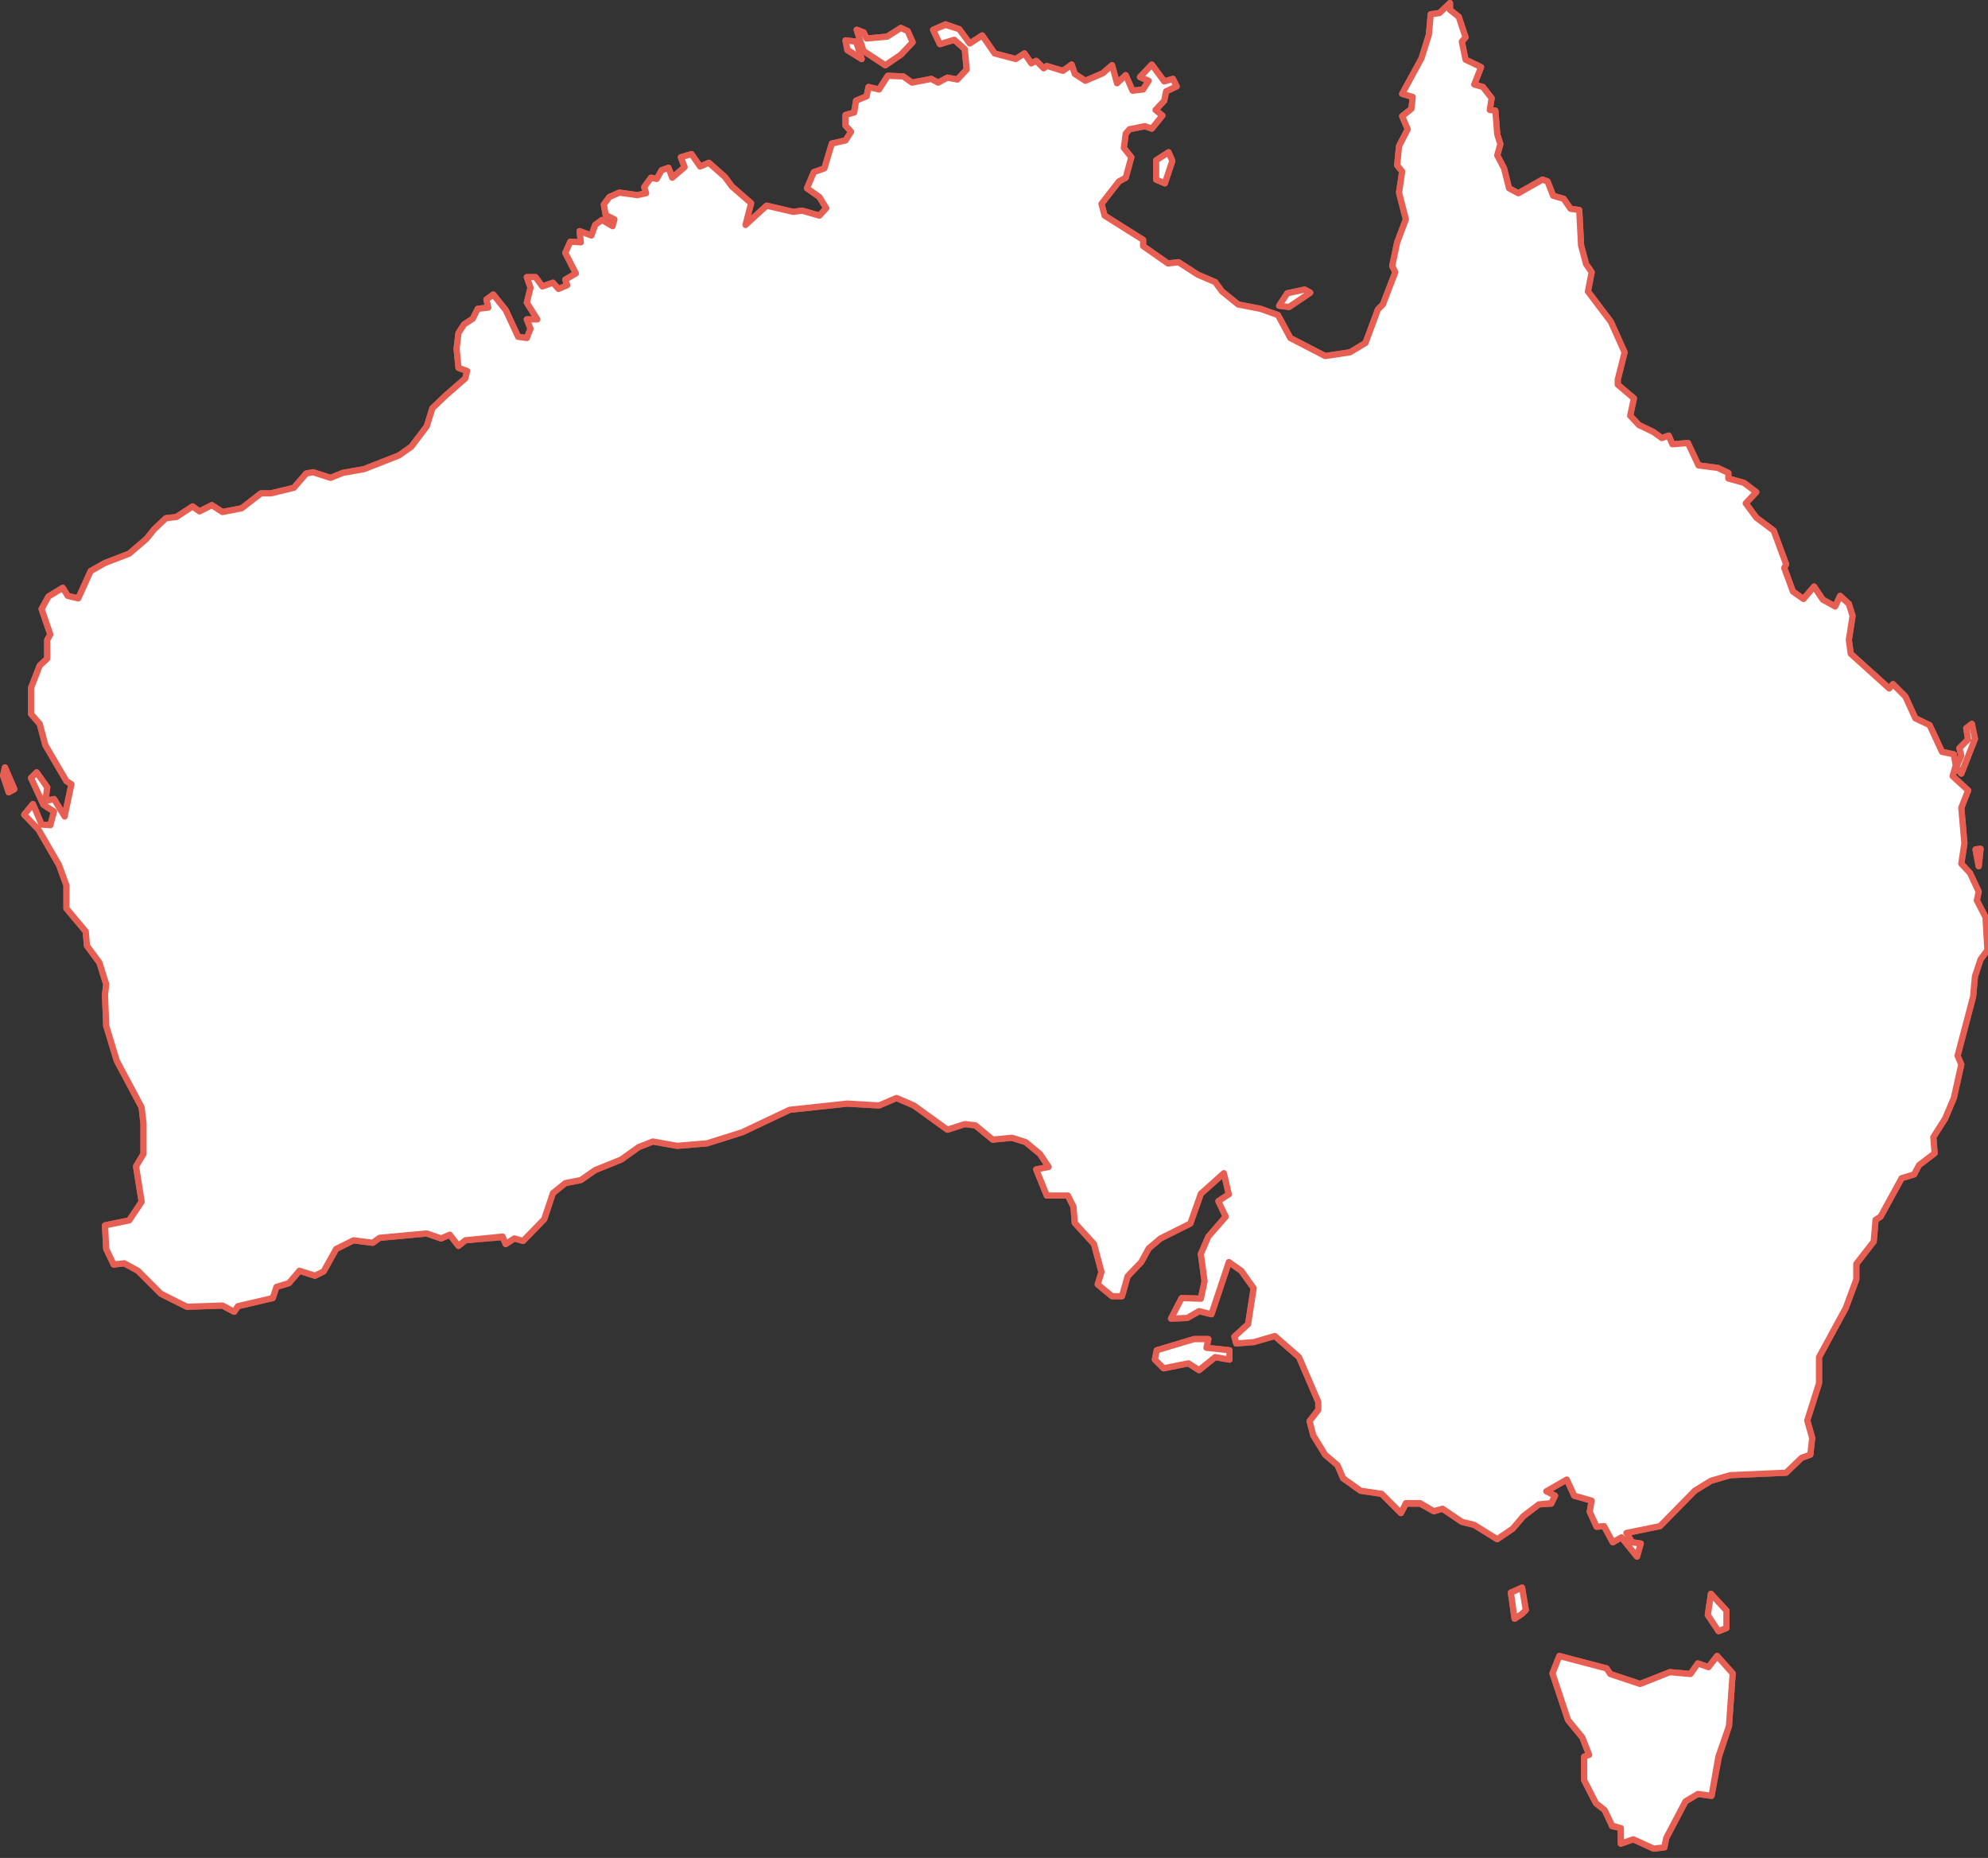 <?xml version="1.0" encoding="UTF-8"?>
<svg width="320px" height="299px" viewBox="0 0 320 299" version="1.1" xmlns="http://www.w3.org/2000/svg" xmlns:xlink="http://www.w3.org/1999/xlink">
    <rect x="0" y="0" width="320" height="299" fill="#333333" stroke="none"/>
    <!-- Generator: Sketch 64 (93537) - https://sketch.com -->
    <title>331</title>
    <desc>Created with Sketch.</desc>
    <g id="331" stroke="none" stroke-width="1" fill="none" fill-rule="evenodd">
        <g id="Group-55">
            <polygon id="Fill-1" fill="#FFFFFF" points="231.7 2.1 230.3 2.3 230 5.6 228.9 9.4 225.701 15.1 227.401 15.6 227.2 17.5 225.701 18.7 226.601 20.8 225.2 23.5 224.901 26.601 225.701 27.601 225.2 31 226.301 35.3 224.901 39 224.1 42.8 224.601 43.8 222.601 49 221.801 49.8 219.801 55.2 217.301 56.7 213.3 57.3 207.701 54.4 205.7 50.7 202.9 49.7 199.301 49 196.7 46.9 195.601 45.4 192.801 44.2 189.701 42.2 188 42.4 184 39.6 184 38.6 177.801 34.701 177.3 32.8 180.1 29.201 181.2 28.6 182.101 25.3 180.9 23.8 181.2 21.5 181.8 20.8 184.301 20.3 185.4 20.7 187.1 18.601 186 17.701 187.4 16.2 187.7 14.7 189.4 13.9 188.801 12.7 187.4 13.101 185.4 10.4 183.5 12.4 184.9 13 184 14.4 182.301 14.6 181.2 12.1 179.801 13.4 179 10.501 177.5 11.8 174.7 13 173 11.9 172.5 10.4 171.1 11.4 168.5 10.7 168 11 166.801 9.8 166 10.2 164.9 8.601 163.5 9.5 160.1 8.601 158.101 5.7 156.101 7 154.401 4.7 152.2 3.9 150.2 4.8 151.3 7.1 153.601 6.4 155.3 7.9 155.6 11.201 154.1 12.8 152.501 12.5 151.001 13.3 149.901 12.7 146.8 13.3 145.401 12.3 142.901 12.201 141.5 14.4 139.8 14 139.5 15.5 137.8 16.2 137.501 18.1 136.1 18.5 136.1 20.201 137 21.201 136.1 22.6 133.901 23.101 132.7 27.1 131.001 27.7 129.9 30.3 131.901 31.7 133.001 33.5 131.901 34.701 129.101 33.9 127.701 34.1 123.4 33.1 120 36.2 120.9 32.7 117.801 30 116.7 28.501 114.101 26.2 112.7 26.8 111.301 24.8 109.601 25.3 110.2 26.9 108.2 28.6 107.601 27 106.5 27.4 105.7 28.8 104.8 28.6 103.7 30.1 104.001 31.101 102.6 31.4 99.701 31 98.1 31.7 97.2 32.9 97.5 34.6 98.901 35.3 98.601 36.4 96.901 35.4 95.8 36.2 95.201 37.9 93.301 37.2 93.501 39 91.8 38.9 91 40.7 92.7 44 91 45 91.3 45.9 89.901 46.501 89.001 45.5 87.3 46.1 86.201 44.601 84.8 44.601 85.401 46.3 84.8 48.7 86.5 51.4 84.8 51.4 85.401 52.9 84.8 54.4 83.401 54.2 81.4 49.9 79.4 47.4 78.3 48.201 78.601 49.5 76.9 49.7 76.101 51.3 74.7 52.2 73.8 53.601 73.501 56.1 73.8 59.2 75.2 59.7 74.9 60.9 71.801 63.601 69.601 65.7 68.7 68.6 66.2 71.9 64.2 73.3 58.6 75.5 55.2 76.101 53.2 76.9 50.4 76 49.301 76.201 47.3 78.5 43.601 79.4 42.001 79.4 38.9 81.8 35.801 82.4 34.1 81.3 32.101 82.3 31.001 81.5 28.401 83.201 26.7 83.4 24.8 85.201 23.6 86.7 20.8 89.1 16.901 90.601 14.6 91.9 12.6 96.3 10.9 95.9 10.1 94.6 7.801 96.001 6.7 98 8.1 102.1 7.601 103 7.601 106 6.4 107.1 5.001 110.7 5.001 114.9 6.4 116.5 7.3 119.9 10.701 125.701 11.501 126.2 10.401 131.4 8.7 128.6 7.3 128.9 7.601 126.7 5.901 124.3 5.001 125.2 7.001 129.5 8.7 130.6 8.1 132.8 6.7 132.701 5.3 129.4 3.9 131.101 6.201 133.5 9.501 139.201 10.701 142.5 10.701 146.201 13.8 149.9 14.001 152.2 16.001 154.9 17.1 158.4 16.901 160.099 17.1 165.1 18.8 170.701 22.8 178.2 23.101 180.8 23.101 185.7 21.9 187.701 22.8 193.4 20.8 196.401 16.901 197.2 17.1 201 18.3 203.5 20 203.3 22.2 204.5 25.901 208.2 30.101 210.3 35.801 210.1 37.701 211.1 38.3 210.201 43.901 208.9 44.501 207.1 46.501 206.5 48.2 204.5 50.7 205.3 52.1 204.6 54.1 201 56.9 199.6 60.001 200 61.1 199.2 68.7 198.5 71.001 199.3 72.4 198.7 73.8 200.5 74.9 199.6 80.901 199.1 81.4 200.201 82.8 199.3 84.2 199.7 87.601 196.2 89.001 192 91 190.401 93.501 189.9 95.8 188.3 100 186.6 102.8 184.6 105.101 183.7 109 184.4 113.8 184 119.501 182.201 127.1 178.6 136.401 177.6 141.5 177.901 144.3 176.7 147.101 177.901 152.501 181.8 155.3 180.9 157.001 181.1 159.8 183.4 162.9 183.1 165.101 183.8 167.4 185.7 168.801 187.8 166.801 188.2 168.5 192.4 171.9 192.4 172.8 194.2 173 196.8 176.101 200.201 177.3 204.701 176.7 206.701 179 208.6 180.601 208.6 181.5 205.401 183.7 203.1 184.9 200.901 186.801 199.3 191.6 196.9 193.301 192.1 197 188.8 197.801 192.201 196.2 193.3 197.301 195.8 194.5 199.1 193.301 201.8 193.9 206.2 193.301 209 190.2 208.9 188.5 212.2 191.101 212.1 193.101 211 195 211.5 197.801 203.1 199.8 204.5 201.801 207.3 200.9 213.1 198.701 215.099 199 216.2 201.801 215.9 205.2 215 209.101 218.401 212.201 225.6 212.201 226.9 210.801 228.7 211.401 231.001 213.3 234.1 215.301 235.8 216.2 237.901 219 239.901 222.4 240.4 225.5 243.5 226.301 242 228.6 242 230.801 243.2 232.2 242.8 235.301 244.9 237.301 245.401 241 247.7 243.5 246 245.2 244 247.7 242.099 249.7 242 250.301 240.701 248.901 240.001 252.2 238.1 253.401 240.701 256.2 241.5 255.9 243.3 257 245.7 258.201 245.599 259.601 248.2 261 247.4 263.5 250.5 264.101 248.4 262.701 248.2 261.8 246.7 267.201 245.599 272.801 239.901 275.4 238.3 278.5 237.4 287.5 237 290 234.6 291.401 234.1 291.7 231.4 290.9 228.599 292.801 222.6 292.801 218.401 297.1 210.5 298.8 205.9 298.8 203.4 301.6 199.8 301.9 196.3 302.7 195.8 306.1 189.6 308.101 189 308.9 187.5 311.4 185.6 311.201 183 313.1 180 314.5 176.7 315.701 171.3 315.1 169.9 317.6 160.401 317.9 157.1 318.801 154.401 319.9 152.9 319.6 147.6 318.2 144.9 318.5 143.5 317.101 140.5 315.701 139 316.2 135.7 315.701 130 316.8 127.2 314.301 124.9 314.801 123.2 314.5 121.4 312.601 121 310.6 116.701 308.301 115.6 306.701 112.101 304.7 110.1 304.1 110.8 297.9 105.2 297.601 103 298.2 99.1 297.601 97.2 296.2 95.9 295.4 97.6 293.4 96.5 292 94.4 290.301 96.4 288.601 95.2 287.2 91.4 287.5 90.8 285.5 85.4 282.7 83.3 281 81 282.7 79.2 280.701 77.7 278.2 77 278.2 76.101 276.5 75.3 273.401 74.9 271.701 71.3 269.2 71.5 268.601 70.1 267.5 70.5 266.101 69.5 263.801 68.4 262.401 66.9 263 64.1 260.4 61.9 260.4 61.1 261.5 56.7 259.301 51.8 255.6 46.9 256.2 43.8 255.301 42.5 254.5 39.5 254.2 33.8 252.8 33.6 251.7 32 250 31.5 249.101 29.201 248.3 28.9 244.401 31.101 242.901 30.3 242.1 27.1 241 25 241.5 23.2 241 21.6 240.7 17.8 239.801 17.701 240.101 15.8 238.7 14 237.301 13.6 238.401 10.8 235.9 9.601 235.301 6.701 235.9 6.001 234.8 2.7 233.4 1.6 233.4 0.5"></polygon>
            <polygon id="Stroke-2" stroke="#E75F52" stroke-linecap="round" stroke-linejoin="round" points="231.7 2.1 230.301 2.3 230 5.6 228.9 9.4 225.7 15.1 227.4 15.6 227.2 17.5 225.7 18.7 226.6 20.8 225.2 23.5 224.9 26.6 225.7 27.6 225.2 31 226.301 35.3 224.9 39 224.1 42.8 224.6 43.8 222.6 49 221.801 49.8 219.801 55.2 217.301 56.7 213.301 57.3 207.7 54.4 205.7 50.7 202.9 49.7 199.301 49 196.7 46.9 195.6 45.4 192.801 44.2 189.7 42.2 188 42.4 184 39.6 184 38.6 177.801 34.7 177.301 32.8 180.1 29.2 181.2 28.6 182.1 25.3 180.9 23.8 181.2 21.5 181.801 20.8 184.301 20.3 185.4 20.7 187.1 18.6 186 17.7 187.4 16.2 187.7 14.7 189.4 13.9 188.801 12.7 187.4 13.1 185.4 10.4 183.5 12.4 184.9 13 184 14.4 182.301 14.6 181.2 12.1 179.801 13.4 179 10.5 177.5 11.8 174.7 13 173 11.9 172.5 10.4 171.1 11.4 168.5 10.7 168 11 166.801 9.8 166 10.2 164.9 8.6 163.5 9.5 160.1 8.6 158.1 5.7 156.1 7 154.4 4.7 152.2 3.9 150.2 4.8 151.3 7.1 153.6 6.4 155.3 7.9 155.6 11.2 154.1 12.8 152.5 12.5 151 13.3 149.9 12.7 146.8 13.3 145.4 12.3 142.9 12.2 141.5 14.4 139.8 14 139.5 15.5 137.8 16.2 137.5 18.1 136.1 18.5 136.1 20.2 137 21.2 136.1 22.6 133.9 23.1 132.7 27.1 131 27.7 129.9 30.3 131.9 31.7 133 33.5 131.9 34.7 129.1 33.9 127.7 34.1 123.4 33.1 120 36.2 120.9 32.7 117.8 30 116.7 28.5 114.1 26.2 112.7 26.8 111.3 24.8 109.6 25.3 110.2 26.9 108.2 28.6 107.6 27 106.5 27.4 105.7 28.8 104.8 28.6 103.7 30.1 104 31.1 102.6 31.4 99.7 31 98.1 31.7 97.2 32.9 97.5 34.6 98.9 35.3 98.6 36.4 96.9 35.4 95.8 36.2 95.2 37.9 93.3 37.2 93.5 39 91.8 38.9 91 40.7 92.7 44 91 45 91.3 45.9 89.9 46.5 89 45.5 87.3 46.1 86.2 44.6 84.8 44.6 85.4 46.3 84.8 48.7 86.5 51.4 84.8 51.4 85.4 52.9 84.8 54.4 83.4 54.2 81.4 49.9 79.4 47.4 78.3 48.2 78.6 49.5 76.9 49.7 76.1 51.3 74.7 52.2 73.8 53.6 73.5 56.1 73.8 59.2 75.2 59.7 74.9 60.9 71.8 63.6 69.6 65.7 68.7 68.6 66.2 71.9 64.2 73.3 58.6 75.5 55.2 76.1 53.2 76.9 50.4 76 49.3 76.2 47.3 78.5 43.6 79.4 42 79.4 38.9 81.8 35.8 82.4 34.1 81.3 32.1 82.3 31 81.5 28.4 83.2 26.7 83.4 24.8 85.2 23.6 86.7 20.8 89.1 16.9 90.6 14.6 91.9 12.6 96.3 10.9 95.9 10.1 94.6 7.8 96 6.7 98 8.1 102.1 7.6 103 7.6 106 6.4 107.1 5 110.7 5 114.9 6.4 116.5 7.3 119.9 10.7 125.7 11.5 126.2 10.4 131.4 8.7 128.6 7.3 128.9 7.6 126.7 5.9 124.3 5 125.2 7 129.5 8.7 130.6 8.1 132.8 6.7 132.7 5.3 129.4 3.9 131.1 6.2 133.5 9.5 139.2 10.7 142.5 10.7 146.2 13.8 149.9 14 152.2 16 154.9 17.1 158.4 16.9 160.1 17.1 165.1 18.8 170.7 22.8 178.2 23.1 180.8 23.1 185.7 21.9 187.7 22.8 193.4 20.8 196.4 16.9 197.2 17.1 201 18.3 203.5 20 203.3 22.2 204.5 25.9 208.2 30.1 210.3 35.8 210.1 37.7 211.1 38.3 210.2 43.9 208.9 44.5 207.1 46.5 206.5 48.2 204.5 50.7 205.3 52.1 204.6 54.1 201 56.9 199.6 60 200 61.1 199.2 68.7 198.5 71 199.3 72.4 198.7 73.8 200.5 74.9 199.6 80.9 199.1 81.4 200.2 82.8 199.3 84.2 199.7 87.6 196.2 89 192 91 190.4 93.5 189.9 95.8 188.3 100 186.6 102.8 184.6 105.1 183.7 109 184.4 113.8 184 119.5 182.2 127.1 178.6 136.4 177.6 141.5 177.9 144.3 176.7 147.1 177.9 152.5 181.8 155.3 180.9 157 181.1 159.8 183.4 162.9 183.1 165.1 183.8 167.4 185.7 168.801 187.8 166.801 188.2 168.5 192.4 171.9 192.4 172.801 194.2 173 196.8 176.1 200.2 177.301 204.7 176.7 206.7 179 208.6 180.6 208.6 181.5 205.4 183.7 203.1 184.9 200.9 186.801 199.3 191.6 196.9 193.301 192.1 197 188.8 197.801 192.2 196.2 193.3 197.301 195.8 194.5 199.1 193.301 201.8 193.9 206.2 193.301 209 190.2 208.9 188.5 212.2 191.1 212.1 193.1 211 195 211.5 197.801 203.1 199.801 204.5 201.801 207.3 200.9 213.1 198.7 215.1 199 216.2 201.801 215.9 205.2 215 209.1 218.4 212.2 225.6 212.2 226.9 210.801 228.7 211.4 231 213.301 234.1 215.301 235.8 216.2 237.9 219 239.9 222.4 240.4 225.5 243.5 226.301 242 228.6 242 230.801 243.2 232.2 242.8 235.301 244.9 237.301 245.4 241 247.7 243.5 246 245.2 244 247.7 242.1 249.7 242 250.301 240.7 248.9 240 252.2 238.1 253.4 240.7 256.2 241.5 255.9 243.3 257 245.7 258.2 245.6 259.6 248.2 261 247.4 263.5 250.5 264.1 248.4 262.7 248.2 261.801 246.7 267.2 245.6 272.801 239.9 275.4 238.3 278.5 237.4 287.5 237 290 234.6 291.4 234.1 291.7 231.4 290.9 228.6 292.801 222.6 292.801 218.4 297.1 210.5 298.801 205.9 298.801 203.4 301.6 199.8 301.9 196.3 302.7 195.8 306.1 189.6 308.1 189 308.9 187.5 311.4 185.6 311.2 183 313.1 180 314.5 176.7 315.7 171.3 315.1 169.9 317.6 160.4 317.9 157.1 318.801 154.4 319.9 152.9 319.6 147.6 318.2 144.9 318.5 143.5 317.1 140.5 315.7 139 316.2 135.7 315.7 130 316.801 127.2 314.301 124.9 314.801 123.2 314.5 121.4 312.6 121 310.6 116.7 308.301 115.6 306.7 112.1 304.7 110.1 304.1 110.8 297.9 105.2 297.6 103 298.2 99.1 297.6 97.2 296.2 95.9 295.4 97.6 293.4 96.5 292 94.4 290.301 96.4 288.6 95.2 287.2 91.4 287.5 90.8 285.5 85.4 282.7 83.3 281 81 282.7 79.2 280.7 77.7 278.2 77 278.2 76.1 276.5 75.3 273.4 74.9 271.7 71.3 269.2 71.5 268.6 70.1 267.5 70.5 266.1 69.5 263.801 68.4 262.4 66.9 263 64.1 260.4 61.9 260.4 61.1 261.5 56.7 259.301 51.8 255.6 46.9 256.2 43.8 255.301 42.5 254.5 39.5 254.2 33.8 252.801 33.6 251.7 32 250 31.5 249.1 29.2 248.301 28.9 244.4 31.1 242.9 30.3 242.1 27.1 241 25 241.5 23.2 241 21.6 240.7 17.8 239.801 17.7 240.1 15.8 238.7 14 237.301 13.6 238.4 10.8 235.9 9.6 235.301 6.7 235.9 6 234.801 2.7 233.4 1.6 233.4 0.5"></polygon>
            <polygon id="Fill-4" fill="#FFFFFF" points="142.8 5.9 139.5 6.2 139 5.2 137.9 4.8 139 8.2 142.5 10.5 145 8.8 146.9 6.8 146.1 5 145 4.5"></polygon>
            <polygon id="Stroke-5" stroke="#E75F52" stroke-linecap="round" stroke-linejoin="round" points="142.8 5.9 139.5 6.2 139 5.2 137.9 4.8 139 8.2 142.5 10.5 145 8.8 146.9 6.8 146.1 5 145 4.5"></polygon>
            <polygon id="Fill-6" fill="#FFFFFF" points="136.4 8.1 138.7 9.5 137.8 6.7 136.1 6.5"></polygon>
            <polygon id="Stroke-7" stroke="#E75F52" stroke-linecap="round" stroke-linejoin="round" points="136.4 8.1 138.7 9.5 137.8 6.7 136.1 6.5"></polygon>
            <polygon id="Fill-8" fill="#FFFFFF" points="186.1 25.8 186.1 28.9 187.499 29.5 188.7 25.9 188.1 24.5"></polygon>
            <polygon id="Stroke-9" stroke="#E75F52" stroke-linecap="round" stroke-linejoin="round" points="186.1 25.8 186.1 28.9 187.499 29.5 188.7 25.9 188.1 24.5"></polygon>
            <polygon id="Fill-10" fill="#FFFFFF" points="207.2 47.2 205.9 49.2 207.5 49.4 210.9 47.1 210 46.6"></polygon>
            <polygon id="Stroke-11" stroke="#E75F52" stroke-linecap="round" stroke-linejoin="round" points="207.2 47.2 205.9 49.2 207.5 49.4 210.9 47.1 210 46.6"></polygon>
            <polygon id="Fill-12" fill="#FFFFFF" points="316.5 117.2 316.801 119 315.4 120.4 315.7 121.6 314.9 123.5 315.7 124.5 317.9 118.9 317.4 116.5"></polygon>
            <polygon id="Stroke-13" stroke="#E75F52" stroke-linecap="round" stroke-linejoin="round" points="316.5 117.2 316.801 119 315.4 120.4 315.7 121.6 314.9 123.5 315.7 124.5 317.9 118.9 317.4 116.5"></polygon>
            <polygon id="Fill-14" fill="#FFFFFF" points="0.5 124.799 1.4 127.501 2.299 127.001 0.8 123.499"></polygon>
            <polygon id="Stroke-15" stroke="#E75F52" stroke-linecap="round" stroke-linejoin="round" points="0.5 124.8 1.4 127.5 2.3 127 0.8 123.5"></polygon>
            <polygon id="Fill-17" fill="#FFFFFF" points="318 136.7 318.5 139.4 318.801 136.6"></polygon>
            <polygon id="Stroke-18" stroke="#E75F52" stroke-linecap="round" stroke-linejoin="round" points="318 136.7 318.5 139.4 318.801 136.6"></polygon>
            <polygon id="Fill-19" fill="#FFFFFF" points="192.2 215.5 186.2 217.3 185.9 218.8 187.301 220.2 191.301 219.4 193 220.5 195.6 218.4 197.9 218.8 197.9 217.3 194.2 216.9 194.5 215.5"></polygon>
            <polygon id="Stroke-20" stroke="#E75F52" stroke-linecap="round" stroke-linejoin="round" points="192.2 215.5 186.2 217.3 185.9 218.8 187.301 220.2 191.301 219.4 193 220.5 195.6 218.4 197.9 218.8 197.9 217.3 194.2 216.9 194.5 215.5"></polygon>
            <polygon id="Fill-21" fill="#FFFFFF" points="243.2 256.3 243.801 260.5 245 259.7 245.6 259.1 245 255.5"></polygon>
            <polygon id="Stroke-22" stroke="#E75F52" stroke-linecap="round" stroke-linejoin="round" points="243.2 256.3 243.801 260.5 245 259.7 245.6 259.1 245 255.5"></polygon>
            <polygon id="Fill-23" fill="#FFFFFF" points="274.9 259.9 276.7 262.5 277.9 262 277.9 259.2 275.4 256.5"></polygon>
            <polygon id="Stroke-24" stroke="#E75F52" stroke-linecap="round" stroke-linejoin="round" points="274.9 259.9 276.7 262.5 277.9 262 277.9 259.2 275.4 256.5"></polygon>
            <polygon id="Fill-25" fill="#FFFFFF" points="275 268.3 273.3 267.701 272.101 269.401 268.8 269.099 264 271 259.2 269.401 258.601 268.5 251 266.5 249.9 269.3 252.399 276.8 254.701 279.599 255.8 282.4 255 282.7 255 286.5 256.899 290.201 258.3 291.299 259.5 293.9 260.901 294.2 260.901 296.7 262.899 296 266.2 297.5 267.901 297.3 268.2 295.799 271.3 289.9 273.3 288.7 275.5 289 276.7 282.7 278.3 277.799 278.901 269.3 276.399 266.5"></polygon>
            <polygon id="Stroke-26" stroke="#E75F52" stroke-linecap="round" stroke-linejoin="round" points="275 268.3 273.301 267.7 272.101 269.401 268.801 269.1 264 271 259.2 269.401 258.601 268.5 251 266.5 249.9 269.3 252.4 276.8 254.7 279.6 255.801 282.401 255 282.7 255 286.5 256.9 290.2 258.301 291.3 259.5 293.901 260.9 294.2 260.9 296.7 262.9 296 266.2 297.5 267.9 297.3 268.2 295.8 271.301 289.901 273.301 288.7 275.5 289 276.7 282.7 278.301 277.8 278.9 269.3 276.4 266.5"></polygon>
            <polygon id="Fill-28" fill="#FFFFFF" points="231.7 2.1 230.3 2.3 230 5.6 228.801 9.4 225.701 15.1 227.401 15.6 227.2 17.5 225.701 18.7 226.601 20.8 225.2 23.5 224.901 26.601 225.701 27.601 225.2 31 226.301 35.3 224.901 39 224.1 42.8 224.601 43.8 222.601 49 221.801 49.8 219.801 55.2 217.301 56.7 213.3 57.3 207.701 54.4 205.7 50.7 202.9 49.7 199.301 49 196.7 46.9 195.601 45.4 192.801 44.2 189.701 42.2 188 42.4 184 39.6 184 38.6 177.801 34.701 177.3 32.8 180.1 29.201 181.2 28.6 182.101 25.3 180.9 23.8 181.2 21.5 181.8 20.8 184.301 20.3 185.4 20.7 187.1 18.601 186 17.701 187.4 16.2 187.7 14.7 189.4 13.9 188.801 12.7 187.4 13.101 185.4 10.4 183.5 12.4 184.9 13 184 14.4 182.301 14.6 181.2 12.1 179.801 13.4 179 10.501 177.5 11.8 174.7 13 173 11.9 172.5 10.4 171.1 11.4 168.5 10.6 168 11 166.801 9.8 166 10.2 164.9 8.601 163.5 9.5 160.1 8.601 158.101 5.7 156.101 7 154.401 4.7 152.2 4 150.2 4.8 151.3 7.1 153.601 6.4 155.3 7.9 155.6 11.201 154.1 12.8 152.501 12.5 151.001 13.3 149.901 12.7 146.8 13.3 145.401 12.3 142.901 12.201 141.5 14.4 139.8 14 139.5 15.5 137.8 16.2 137.501 18.1 136.1 18.5 136.1 20.201 137 21.201 136.1 22.6 133.901 23.101 132.7 27.1 131.001 27.7 129.9 30.3 131.901 31.7 133.001 33.5 131.901 34.701 129.101 33.9 127.701 34.1 123.4 33.1 120 36.2 120.9 32.7 117.801 30 116.7 28.501 114.101 26.2 112.7 26.8 111.301 24.8 109.601 25.3 110.2 26.9 108.2 28.6 107.601 27 106.5 27.4 105.7 28.8 104.8 28.6 103.7 30.1 104.001 31.101 102.6 31.4 99.701 31 98.1 31.7 97.2 32.9 97.5 34.6 98.901 35.3 98.601 36.4 96.901 35.4 95.8 36.2 95.201 37.9 93.301 37.2 93.501 39 91.8 38.9 91 40.7 92.7 44 91 45 91.3 45.9 89.901 46.501 89.001 45.5 87.3 46.1 86.201 44.601 84.8 44.601 85.401 46.3 84.8 48.7 86.5 51.4 84.8 51.4 85.401 52.9 84.8 54.4 83.401 54.2 81.4 49.9 79.4 47.4 78.3 48.201 78.601 49.5 76.9 49.7 76.101 51.3 74.7 52.2 73.8 53.601 73.501 56.1 73.8 59.2 75.2 59.7 74.9 60.9 71.801 63.601 69.601 65.7 68.7 68.6 66.2 71.9 64.2 73.3 58.6 75.5 55.2 76.101 53.2 76.9 50.4 76 49.301 76.201 47.3 78.5 43.601 79.4 42.001 79.4 38.9 81.8 35.801 82.4 34.1 81.3 32.101 82.3 31.001 81.5 28.401 83.201 26.7 83.4 24.8 85.201 23.6 86.7 20.8 89.1 16.901 90.601 14.6 91.9 12.6 96.3 10.9 95.9 10.1 94.6 7.801 96.001 6.7 98 8.1 102.1 7.601 103 7.601 106 6.4 107.1 5.001 110.7 5.001 114.9 6.4 116.5 7.3 119.9 10.701 125.701 11.501 126.2 10.401 131.4 8.7 128.6 7.3 128.9 7.601 126.7 5.901 124.3 5.001 125.2 7.001 129.5 8.7 130.6 8.1 132.8 6.7 132.701 5.3 129.4 3.9 131.101 6.201 133.5 9.501 139.201 10.701 142.5 10.701 146.201 13.8 149.9 14.001 152.2 16.001 154.9 17.1 158.4 16.901 160.099 17.1 165.1 18.8 170.701 22.8 178.2 23.101 180.8 23.101 185.7 21.9 187.701 22.8 193.4 20.8 196.401 16.901 197.2 17.1 201 18.3 203.5 20 203.3 22.2 204.5 25.901 208.2 30.101 210.3 35.801 210.1 37.701 211.1 38.3 210.201 43.901 208.9 44.501 207.1 46.501 206.5 48.2 204.5 50.7 205.3 52.1 204.6 54.1 201 56.9 199.6 60.001 200 61.1 199.2 68.7 198.5 71.001 199.3 72.4 198.7 73.8 200.5 74.9 199.6 80.901 199 81.4 200.201 82.8 199.3 84.2 199.7 87.601 196.2 89.001 192 91 190.401 93.501 189.9 95.8 188.3 100 186.6 102.8 184.6 105.101 183.7 109 184.4 113.8 184 119.501 182.201 127.1 178.6 136.401 177.6 141.5 177.901 144.3 176.7 147.101 177.901 152.501 181.8 155.3 180.9 157.001 181.1 159.8 183.4 162.9 183.1 165.101 183.8 167.4 185.7 168.801 187.8 166.801 188.2 168.5 192.4 171.9 192.4 172.8 194.2 173 196.8 176.101 200.201 177.3 204.701 176.7 206.701 179 208.6 180.601 208.6 181.5 205.401 183.7 203.1 184.9 200.901 186.801 199.3 191.6 196.9 193.301 192.1 197 188.8 197.801 192.201 196.1 193.3 197.301 195.8 194.5 199 193.301 201.8 193.9 206.2 193.301 209 190.2 208.9 188.5 212.2 191.101 212.1 193 211 195 211.5 197.801 203.1 199.8 204.5 201.801 207.3 200.9 213.1 198.701 215.099 199 216.2 201.801 216 205.2 215 209.101 218.401 212.201 225.6 212.201 226.9 210.801 228.7 211.401 231.001 213.3 234.1 215.301 235.8 216.2 237.901 219 239.901 222.4 240.4 225.5 243.5 226.301 241.9 228.6 241.9 230.801 243.2 232.2 242.8 235.301 244.9 237.301 245.401 241 247.7 243.5 246 245.2 244 247.7 242.099 249.7 241.9 250.301 240.701 248.901 240.001 252.2 238.1 253.401 240.701 256.2 241.5 255.9 243.3 257 245.7 258.201 245.599 259.601 248.2 261 247.4 263.5 250.5 264.101 248.4 262.701 248.2 261.8 246.7 267.201 245.599 272.801 239.901 275.4 238.3 278.5 237.4 287.5 237 290 234.6 291.401 234.1 291.7 231.4 290.9 228.599 292.801 222.6 292.801 218.401 297.1 210.5 298.8 205.9 298.8 203.4 301.6 199.8 301.9 196.3 302.7 195.8 306.1 189.6 308.101 189 308.9 187.5 311.4 185.6 311.201 183 313.1 180 314.5 176.7 315.701 171.3 315.1 169.9 317.6 160.401 317.9 157.1 318.801 154.401 319.9 152.9 319.6 147.6 318.2 144.9 318.5 143.5 317.101 140.5 315.701 139 316.2 135.7 315.701 130 316.8 127.2 314.301 124.9 314.801 123.2 314.5 121.4 312.601 121 310.6 116.701 308.301 115.6 306.701 112.101 304.7 110.1 304.1 110.8 297.9 105.2 297.601 103 298.2 99.1 297.601 97.2 296.2 95.9 295.4 97.6 293.4 96.5 292 94.4 290.301 96.4 288.601 95.2 287.2 91.4 287.5 90.8 285.5 85.4 282.7 83.3 281 81 282.7 79.2 280.701 77.7 278.2 77 278.2 76.101 276.5 75.3 273.401 74.9 271.701 71.3 269.2 71.5 268.601 70.1 267.5 70.5 266.101 69.5 263.801 68.4 262.401 66.9 263 64.1 260.4 61.9 260.4 61.1 261.5 56.7 259.301 51.8 255.6 46.9 256.2 43.8 255.301 42.5 254.5 39.5 254.2 33.8 252.8 33.6 251.7 32 250 31.5 249.101 29.201 248.3 28.9 244.401 31.101 242.901 30.3 242.1 27.1 241 25 241.5 23.2 241 21.6 240.7 17.8 239.801 17.701 240.101 15.8 238.7 14 237.301 13.6 238.401 10.8 235.9 9.601 235.301 6.701 235.9 6.001 234.8 2.7 233.4 1.6 233.4 0.5"></polygon>
            <polygon id="Stroke-29" stroke="#E75F52" stroke-linecap="round" stroke-linejoin="round" points="233.4 0.5 233.4 1.6 234.8 2.7 235.9 6 235.3 6.7 235.9 9.6 238.4 10.8 237.3 13.6 238.7 14 240.1 15.8 239.8 17.7 240.7 17.8 241 21.6 241.5 23.2 241 25 242.1 27.1 242.9 30.3 244.4 31.1 248.3 28.9 249.1 29.2 250 31.5 251.7 32 252.8 33.6 254.2 33.8 254.5 39.5 255.3 42.5 256.2 43.8 255.6 46.9 259.3 51.8 261.5 56.7 260.4 61.1 260.4 61.9 263 64.1 262.4 66.9 263.8 68.4 266.1 69.5 267.5 70.5 268.6 70.1 269.2 71.5 271.7 71.3 273.4 74.9 276.5 75.3 278.2 76.1 278.2 77 280.7 77.7 282.7 79.2 281 81 282.7 83.3 285.5 85.4 287.5 90.8 287.2 91.4 288.6 95.2 290.3 96.4 292 94.4 293.4 96.5 295.4 97.6 296.2 95.9 297.6 97.2 298.2 99.1 297.6 103 297.9 105.2 304.1 110.8 304.7 110.1 306.7 112.1 308.3 115.6 310.6 116.7 312.6 121 314.5 121.4 314.8 123.2 314.3 124.9 316.8 127.2 315.7 130 316.2 135.7 315.7 139 317.1 140.5 318.5 143.5 318.2 144.9 319.6 147.6 319.9 152.9 318.8 154.4 317.9 157.1 317.6 160.4 315.1 169.9 315.7 171.3 314.5 176.7 313.1 180 311.2 183 311.4 185.6 308.9 187.5 308.1 189 306.1 189.6 302.7 195.8 301.9 196.3 301.6 199.8 298.8 203.4 298.8 205.9 297.1 210.5 292.8 218.4 292.8 222.6 290.9 228.6 291.7 231.4 291.4 234.1 290 234.6 287.5 237 278.5 237.4 275.4 238.3 272.8 239.9 267.2 245.6 261.8 246.7 262.7 248.2 264.1 248.4 263.5 250.5 261 247.4 259.6 248.2 258.2 245.6 257 245.7 255.9 243.3 256.2 241.5 253.4 240.7 252.2 238.1 248.9 240 250.3 240.7 249.7 241.9 247.7 242.1 245.2 244 243.5 246 241 247.7 237.3 245.4 235.3 244.9 232.2 242.8 230.8 243.2 228.6 241.9 226.3 241.9 225.5 243.5 222.4 240.4 219 239.9 216.2 237.9 215.3 235.8 213.3 234.1 211.4 231 210.8 228.7 212.2 226.9 212.2 225.6 209.1 218.4 205.2 215 201.8 216 199 216.2 198.7 215.1 200.9 213.1 201.8 207.3 199.8 204.5 197.8 203.1 195 211.5 193 211 191.1 212.1 188.5 212.2 190.2 208.9 193.3 209 193.9 206.2 193.3 201.8 194.5 199 197.3 195.8 196.1 193.3 197.8 192.2 197 188.8 193.3 192.1 191.6 196.9 186.8 199.3 184.9 200.9 183.7 203.1 181.5 205.4 180.6 208.6 179 208.6 176.7 206.7 177.3 204.7 176.1 200.2 173 196.8 172.8 194.2 171.9 192.4 168.5 192.4 166.8 188.2 168.8 187.8 167.4 185.7 165.1 183.8 162.9 183.1 159.8 183.4 157 181.1 155.3 180.9 152.5 181.8 147.1 177.9 144.3 176.7 141.5 177.9 136.4 177.6 127.1 178.6 119.5 182.2 113.8 184 109 184.4 105.1 183.7 102.8 184.6 100 186.6 95.8 188.3 93.5 189.9 91 190.4 89 192 87.6 196.2 84.2 199.7 82.8 199.3 81.4 200.2 80.9 199 74.9 199.6 73.8 200.5 72.4 198.7 71 199.3 68.7 198.5 61.1 199.2 60 200 56.9 199.6 54.1 201 52.1 204.6 50.7 205.3 48.2 204.5 46.5 206.5 44.5 207.1 43.9 208.9 38.3 210.2 37.7 211.1 35.8 210.1 30.1 210.3 25.9 208.2 22.2 204.5 20 203.3 18.3 203.5 17.1 201 16.9 197.2 20.8 196.4 22.8 193.4 21.9 187.7 23.1 185.7 23.1 180.8 22.8 178.2 18.8 170.7 17.1 165.1 16.9 160.1 17.1 158.4 16 154.9 14 152.2 13.8 149.9 10.7 146.2 10.7 142.5 9.5 139.2 6.2 133.5 3.9 131.1 5.3 129.4 6.7 132.7 8.1 132.8 8.7 130.6 7 129.5 5 125.2 5.9 124.3 7.6 126.7 7.3 128.9 8.7 128.6 10.4 131.4 11.5 126.2 10.7 125.7 7.3 119.9 6.4 116.5 5 114.9 5 110.7 6.4 107.1 7.6 106 7.6 103 8.1 102.1 6.7 98 7.8 96 10.1 94.6 10.9 95.9 12.6 96.3 14.6 91.9 16.9 90.6 20.8 89.1 23.6 86.7 24.8 85.2 26.7 83.4 28.4 83.2 31 81.5 32.1 82.3 34.1 81.3 35.8 82.4 38.9 81.8 42 79.4 43.6 79.4 47.3 78.5 49.3 76.2 50.4 76 53.2 76.9 55.2 76.1 58.6 75.5 64.2 73.3 66.2 71.9 68.7 68.6 69.6 65.7 71.8 63.6 74.9 60.9 75.2 59.7 73.8 59.2 73.5 56.1 73.8 53.6 74.7 52.2 76.1 51.3 76.9 49.7 78.6 49.5 78.3 48.2 79.4 47.4 81.4 49.9 83.4 54.2 84.8 54.4 85.4 52.9 84.8 51.4 86.5 51.4 84.8 48.7 85.4 46.3 84.8 44.6 86.2 44.6 87.3 46.1 89 45.5 89.9 46.5 91.3 45.9 91 45 92.7 44 91 40.7 91.8 38.9 93.5 39 93.3 37.2 95.2 37.9 95.8 36.2 96.9 35.4 98.6 36.4 98.9 35.3 97.5 34.6 97.2 32.9 98.1 31.7 99.7 31 102.6 31.4 104 31.1 103.7 30.1 104.8 28.6 105.7 28.8 106.5 27.4 107.6 27 108.2 28.6 110.2 26.9 109.6 25.3 111.3 24.8 112.7 26.8 114.1 26.2 116.7 28.5 117.8 30 120.9 32.7 120 36.2 123.4 33.1 127.7 34.1 129.1 33.9 131.9 34.7 133 33.5 131.9 31.7 129.9 30.3 131 27.7 132.7 27.1 133.9 23.1 136.1 22.6 137 21.2 136.1 20.2 136.1 18.5 137.5 18.1 137.8 16.2 139.5 15.5 139.8 14 141.5 14.4 142.9 12.2 145.4 12.3 146.8 13.3 149.9 12.7 151 13.3 152.5 12.5 154.1 12.8 155.6 11.2 155.3 7.9 153.6 6.4 151.3 7.1 150.2 4.8 152.2 4 154.4 4.7 156.1 7 158.1 5.7 160.1 8.6 163.5 9.5 164.9 8.6 166 10.2 166.8 9.8 168 11 168.5 10.6 171.1 11.4 172.5 10.4 173 11.9 174.7 13 177.5 11.8 179 10.5 179.8 13.4 181.2 12.1 182.3 14.6 184 14.4 184.9 13 183.5 12.4 185.4 10.4 187.4 13.1 188.8 12.7 189.4 13.9 187.7 14.7 187.4 16.2 186 17.7 187.1 18.6 185.4 20.7 184.3 20.3 181.8 20.8 181.2 21.5 180.9 23.8 182.1 25.3 181.2 28.6 180.1 29.2 177.3 32.8 177.8 34.7 184 38.6 184 39.6 188 42.4 189.7 42.2 192.8 44.2 195.6 45.4 196.7 46.9 199.3 49 202.9 49.7 205.7 50.7 207.7 54.4 213.3 57.3 217.3 56.7 219.8 55.2 221.8 49.8 222.6 49 224.6 43.8 224.1 42.8 224.9 39 226.3 35.3 225.2 31 225.7 27.6 224.9 26.6 225.2 23.5 226.6 20.8 225.7 18.7 227.2 17.5 227.4 15.6 225.7 15.1 228.8 9.4 230 5.6 230.3 2.3 231.7 2.1"></polygon>
            <polygon id="Fill-31" fill="#FFFFFF" points="139 5.2 139.5 6.2 142.8 5.9 145 4.5 146.1 5 146.9 6.8 145 8.8 142.5 10.5 139 8.2 137.9 4.8"></polygon>
            <polygon id="Stroke-32" stroke="#E75F52" stroke-linecap="round" stroke-linejoin="round" points="139 5.2 139.5 6.2 142.8 5.9 145 4.5 146.1 5 146.9 6.8 145 8.8 142.5 10.5 139 8.2 137.9 4.8"></polygon>
            <polygon id="Fill-33" fill="#FFFFFF" points="137.8 6.7 138.7 9.5 136.4 8 136.1 6.5"></polygon>
            <polygon id="Stroke-34" stroke="#E75F52" stroke-linecap="round" stroke-linejoin="round" points="137.8 6.7 138.7 9.5 136.4 8 136.1 6.5"></polygon>
            <polygon id="Fill-35" fill="#FFFFFF" points="188.1 24.5 188.7 25.9 187.499 29.5 186.1 28.9 186.1 25.8"></polygon>
            <polygon id="Stroke-36" stroke="#E75F52" stroke-linecap="round" stroke-linejoin="round" points="188.1 24.5 188.7 25.9 187.499 29.5 186.1 28.9 186.1 25.8"></polygon>
            <polygon id="Fill-37" fill="#FFFFFF" points="210.9 47.1 207.5 49.4 205.9 49.2 207.2 47.2 210 46.6"></polygon>
            <polygon id="Stroke-38" stroke="#E75F52" stroke-linecap="round" stroke-linejoin="round" points="210.9 47.1 207.5 49.4 205.9 49.2 207.2 47.2 210 46.6"></polygon>
            <polygon id="Fill-39" fill="#FFFFFF" points="317.4 116.5 317.9 118.9 315.7 124.5 314.9 123.5 315.7 121.6 315.4 120.4 316.8 119 316.5 117.2"></polygon>
            <polygon id="Stroke-40" stroke="#E75F52" stroke-linecap="round" stroke-linejoin="round" points="317.4 116.5 317.9 118.9 315.7 124.5 314.9 123.5 315.7 121.6 315.4 120.4 316.8 119 316.5 117.2"></polygon>
            <polygon id="Fill-41" fill="#FFFFFF" points="0.5 124.799 1.4 127.501 2.299 127.001 0.8 123.499"></polygon>
            <polygon id="Stroke-42" stroke="#E75F52" stroke-linecap="round" stroke-linejoin="round" points="0.8 123.5 2.3 127 1.4 127.5 0.5 124.8"></polygon>
            <polygon id="Fill-44" fill="#FFFFFF" points="318 136.7 318.5 139.4 318.801 136.6"></polygon>
            <polygon id="Stroke-45" stroke="#E75F52" stroke-linecap="round" stroke-linejoin="round" points="318.5 139.4 318 136.7 318.801 136.6"></polygon>
            <polygon id="Fill-46" fill="#FFFFFF" points="194.5 215.5 194.2 216.9 197.9 217.3 197.9 218.8 195.601 218.4 193 220.5 191.301 219.4 187.301 220.2 185.9 218.8 186.2 217.3 192.2 215.5"></polygon>
            <polygon id="Stroke-47" stroke="#E75F52" stroke-linecap="round" stroke-linejoin="round" points="194.5 215.5 194.2 216.9 197.9 217.3 197.9 218.8 195.601 218.4 193 220.5 191.301 219.4 187.301 220.2 185.9 218.8 186.2 217.3 192.2 215.5"></polygon>
            <polygon id="Fill-48" fill="#FFFFFF" points="245 259.7 243.801 260.5 243.2 256.3 245 255.5 245.601 259.099"></polygon>
            <polygon id="Stroke-49" stroke="#E75F52" stroke-linecap="round" stroke-linejoin="round" points="245 259.7 243.801 260.5 243.2 256.3 245 255.5 245.601 259.099"></polygon>
            <polygon id="Fill-50" fill="#FFFFFF" points="275.4 256.5 277.9 259.2 277.9 262 276.6 262.5 274.9 259.9"></polygon>
            <polygon id="Stroke-51" stroke="#E75F52" stroke-linecap="round" stroke-linejoin="round" points="275.4 256.5 277.9 259.2 277.9 262 276.6 262.5 274.9 259.9"></polygon>
            <polygon id="Fill-52" fill="#FFFFFF" points="275 268.3 273.3 267.701 272.101 269.401 268.8 269.099 264 271 259.2 269.401 258.601 268.5 251 266.5 249.9 269.3 252.399 276.8 254.701 279.599 255.8 282.4 255 282.7 255 286.5 256.899 290.201 258.3 291.299 259.5 293.8 260.901 294.2 260.901 296.7 262.899 296 266.2 297.5 267.901 297.3 268.2 295.799 271.3 289.9 273.3 288.7 275.5 289 276.601 282.7 278.3 277.799 278.901 269.3 276.399 266.5"></polygon>
            <polygon id="Stroke-53" stroke="#E75F52" stroke-linecap="round" stroke-linejoin="round" points="251 266.5 258.601 268.5 259.2 269.4 264 271 268.801 269.1 272.101 269.4 273.301 267.7 275 268.3 276.4 266.5 278.9 269.3 278.301 277.8 276.601 282.7 275.5 289 273.301 288.7 271.301 289.9 268.2 295.8 267.9 297.3 266.2 297.5 262.9 296 260.9 296.7 260.9 294.2 259.5 293.8 258.301 291.3 256.9 290.2 255 286.5 255 282.7 255.801 282.4 254.7 279.6 252.4 276.8 249.9 269.3"></polygon>
        </g>
    </g>
</svg>